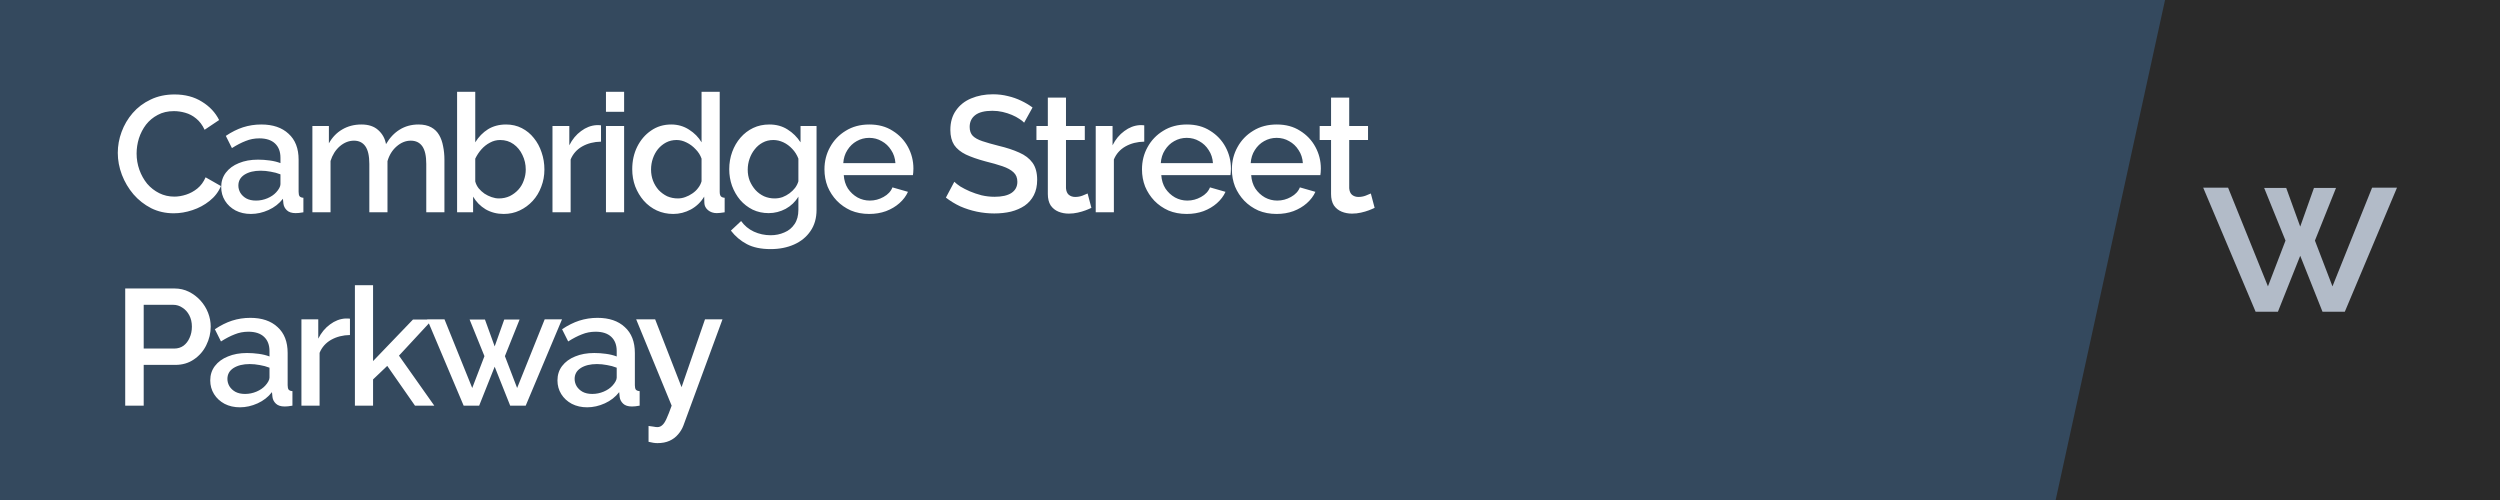 <svg width="2560" height="512" viewBox="0 0 2560 512" fill="none" xmlns="http://www.w3.org/2000/svg">
<rect width="2560" height="512" fill="#34495E"/>
<path d="M2105 512L2217 0H2560V512H2105Z" fill="#2A2A2A"/>
<path d="M120.613 156.549C120.613 149.226 121.908 142.071 124.5 135.085C127.091 127.987 130.866 121.564 135.824 115.818C140.894 109.959 147.035 105.339 154.246 101.959C161.457 98.466 169.625 96.72 178.752 96.72C189.569 96.72 198.921 99.199 206.808 104.156C214.695 109.001 220.554 115.255 224.385 122.916L209.512 132.888C207.258 128.043 204.385 124.212 200.892 121.395C197.512 118.578 193.794 116.607 189.738 115.48C185.794 114.353 181.907 113.79 178.076 113.79C171.766 113.79 166.245 115.086 161.513 117.677C156.781 120.156 152.781 123.48 149.513 127.649C146.358 131.818 143.936 136.494 142.246 141.676C140.668 146.859 139.88 152.042 139.88 157.225C139.88 162.972 140.837 168.549 142.753 173.957C144.668 179.253 147.316 183.985 150.696 188.154C154.189 192.21 158.302 195.422 163.034 197.788C167.766 200.154 172.949 201.337 178.583 201.337C182.414 201.337 186.414 200.661 190.583 199.309C194.752 197.957 198.583 195.872 202.075 193.056C205.681 190.126 208.498 186.295 210.526 181.563L226.244 190.52C223.765 196.492 219.878 201.562 214.582 205.731C209.399 209.9 203.54 213.055 197.005 215.196C190.583 217.337 184.217 218.407 177.907 218.407C169.456 218.407 161.738 216.661 154.753 213.168C147.767 209.562 141.739 204.83 136.669 198.971C131.598 192.999 127.655 186.351 124.838 179.028C122.021 171.591 120.613 164.098 120.613 156.549ZM226.513 191.534C226.513 185.901 228.091 180.999 231.245 176.831C234.513 172.549 238.964 169.281 244.597 167.028C250.231 164.662 256.766 163.479 264.202 163.479C268.146 163.479 272.146 163.76 276.202 164.324C280.371 164.887 284.033 165.789 287.188 167.028V161.451C287.188 155.254 285.329 150.409 281.61 146.916C277.892 143.423 272.54 141.676 265.554 141.676C260.597 141.676 255.921 142.578 251.527 144.381C247.132 146.071 242.456 148.493 237.499 151.648L231.245 139.141C237.104 135.198 242.963 132.268 248.822 130.353C254.794 128.437 261.048 127.48 267.583 127.48C279.413 127.48 288.709 130.635 295.469 136.944C302.342 143.141 305.779 151.986 305.779 163.479V196.436C305.779 198.577 306.117 200.098 306.793 200.999C307.582 201.9 308.877 202.407 310.68 202.52V217.393C308.99 217.731 307.469 217.956 306.117 218.069C304.765 218.182 303.638 218.238 302.737 218.238C298.793 218.238 295.807 217.28 293.779 215.365C291.751 213.449 290.568 211.196 290.23 208.604L289.723 203.534C285.892 208.492 280.991 212.323 275.019 215.027C269.047 217.731 263.019 219.083 256.935 219.083C251.076 219.083 245.837 217.9 241.217 215.534C236.597 213.055 232.992 209.731 230.4 205.562C227.809 201.393 226.513 196.717 226.513 191.534ZM282.793 196.943C284.146 195.478 285.216 194.013 286.005 192.548C286.793 191.084 287.188 189.788 287.188 188.661V178.521C284.033 177.281 280.709 176.38 277.216 175.816C273.723 175.14 270.287 174.802 266.907 174.802C260.146 174.802 254.625 176.155 250.344 178.859C246.175 181.563 244.09 185.281 244.09 190.013C244.09 192.605 244.766 195.084 246.118 197.45C247.583 199.816 249.611 201.731 252.203 203.196C254.907 204.661 258.231 205.393 262.174 205.393C266.231 205.393 270.118 204.605 273.836 203.027C277.554 201.45 280.54 199.422 282.793 196.943ZM455.091 217.393H436.5V167.873C436.5 159.648 435.148 153.62 432.444 149.789C429.74 145.958 425.796 144.043 420.613 144.043C415.43 144.043 410.585 146.014 406.078 149.958C401.684 153.789 398.586 158.803 396.783 165V217.393H378.192V167.873C378.192 159.648 376.84 153.62 374.135 149.789C371.431 145.958 367.544 144.043 362.474 144.043C357.291 144.043 352.446 145.958 347.939 149.789C343.545 153.62 340.39 158.634 338.474 164.831V217.393H319.883V129.001H336.784V146.747C340.277 140.55 344.84 135.817 350.474 132.55C356.22 129.17 362.755 127.48 370.079 127.48C377.403 127.48 383.149 129.395 387.318 133.226C391.6 137.057 394.248 141.846 395.262 147.592C399.093 141.057 403.769 136.099 409.29 132.719C414.923 129.226 421.346 127.48 428.557 127.48C433.74 127.48 438.078 128.437 441.57 130.353C445.063 132.268 447.767 134.916 449.683 138.296C451.598 141.564 452.95 145.395 453.739 149.789C454.641 154.071 455.091 158.634 455.091 163.479V217.393ZM515.725 219.083C508.964 219.083 502.824 217.506 497.303 214.351C491.894 211.083 487.613 206.745 484.458 201.337V217.393H468.064V94.016H486.655V145.733C490.148 140.099 494.486 135.648 499.669 132.381C504.965 129.113 511.162 127.48 518.26 127.48C524.119 127.48 529.471 128.719 534.316 131.198C539.161 133.677 543.273 137.057 546.654 141.338C550.147 145.62 552.794 150.521 554.597 156.042C556.513 161.563 557.47 167.422 557.47 173.619C557.47 179.816 556.4 185.675 554.259 191.196C552.231 196.717 549.301 201.562 545.471 205.731C541.64 209.9 537.189 213.168 532.119 215.534C527.161 217.9 521.697 219.083 515.725 219.083ZM510.824 203.196C514.88 203.196 518.598 202.407 521.978 200.83C525.358 199.14 528.288 196.943 530.767 194.239C533.246 191.534 535.105 188.38 536.344 184.774C537.696 181.168 538.372 177.45 538.372 173.619C538.372 168.324 537.245 163.366 534.992 158.746C532.851 154.127 529.809 150.409 525.865 147.592C521.922 144.775 517.359 143.367 512.176 143.367C508.457 143.367 504.965 144.268 501.697 146.071C498.429 147.761 495.5 150.071 492.908 153C490.43 155.817 488.345 158.972 486.655 162.465V185.788C487.331 188.38 488.514 190.746 490.204 192.887C491.894 194.915 493.866 196.717 496.12 198.295C498.373 199.76 500.796 200.943 503.387 201.844C505.979 202.745 508.457 203.196 510.824 203.196ZM615.429 145.057C608.218 145.169 601.795 146.803 596.162 149.958C590.641 153.113 586.697 157.563 584.331 163.31V217.393H565.74V129.001H582.979V148.775C586.021 142.691 590.021 137.846 594.979 134.24C599.936 130.522 605.176 128.494 610.697 128.156C611.823 128.156 612.725 128.156 613.401 128.156C614.189 128.156 614.865 128.212 615.429 128.325V145.057ZM620.503 217.393V129.001H639.094V217.393H620.503ZM620.503 114.466V94.016H639.094V114.466H620.503ZM647.407 173.281C647.407 164.831 649.097 157.169 652.478 150.296C655.971 143.31 660.703 137.789 666.674 133.733C672.646 129.564 679.519 127.48 687.294 127.48C694.054 127.48 700.138 129.226 705.547 132.719C711.068 136.212 715.349 140.55 718.392 145.733V94.016H736.983V196.436C736.983 198.577 737.377 200.098 738.166 200.999C738.954 201.9 740.25 202.407 742.053 202.52V217.393C738.56 217.956 735.856 218.238 733.94 218.238C730.448 218.238 727.462 217.224 724.983 215.196C722.617 213.168 721.377 210.745 721.265 207.928L721.096 201.337C717.715 206.971 713.152 211.365 707.406 214.52C701.66 217.562 695.688 219.083 689.491 219.083C683.406 219.083 677.773 217.9 672.59 215.534C667.52 213.168 663.069 209.844 659.238 205.562C655.52 201.281 652.59 196.379 650.45 190.858C648.421 185.337 647.407 179.478 647.407 173.281ZM718.392 185.619V162.465C717.152 158.859 715.124 155.648 712.307 152.831C709.603 149.902 706.504 147.592 703.012 145.902C699.631 144.212 696.251 143.367 692.871 143.367C688.927 143.367 685.322 144.212 682.054 145.902C678.9 147.592 676.139 149.845 673.773 152.662C671.519 155.479 669.773 158.69 668.534 162.296C667.294 165.901 666.674 169.676 666.674 173.619C666.674 177.676 667.351 181.507 668.703 185.112C670.055 188.605 671.97 191.76 674.449 194.577C677.04 197.281 679.97 199.422 683.237 200.999C686.618 202.464 690.28 203.196 694.223 203.196C696.702 203.196 699.181 202.745 701.66 201.844C704.251 200.943 706.673 199.703 708.927 198.126C711.293 196.548 713.265 194.689 714.842 192.548C716.532 190.408 717.715 188.098 718.392 185.619ZM787.131 218.238C781.159 218.238 775.695 217.055 770.737 214.689C765.779 212.21 761.498 208.886 757.892 204.717C754.399 200.548 751.639 195.76 749.611 190.351C747.695 184.943 746.738 179.253 746.738 173.281C746.738 166.972 747.752 161.056 749.78 155.535C751.808 150.014 754.625 145.169 758.23 141C761.949 136.719 766.286 133.395 771.244 131.029C776.202 128.663 781.723 127.48 787.807 127.48C794.906 127.48 801.103 129.17 806.398 132.55C811.807 135.93 816.257 140.324 819.75 145.733V129.001H836.144V214.858C836.144 223.421 834.059 230.688 829.891 236.66C825.834 242.632 820.257 247.195 813.159 250.35C806.06 253.505 798.06 255.082 789.159 255.082C779.357 255.082 771.244 253.392 764.822 250.012C758.399 246.632 752.935 242.012 748.428 236.153L758.906 226.35C762.287 231.083 766.625 234.688 771.92 237.167C777.328 239.646 783.075 240.885 789.159 240.885C794.229 240.885 798.905 239.928 803.187 238.012C807.581 236.209 811.074 233.336 813.666 229.393C816.257 225.562 817.553 220.717 817.553 214.858V201.337C814.398 206.633 810.06 210.802 804.539 213.844C799.018 216.773 793.215 218.238 787.131 218.238ZM793.215 203.196C796.032 203.196 798.736 202.745 801.328 201.844C803.919 200.83 806.286 199.534 808.426 197.957C810.68 196.267 812.595 194.408 814.173 192.379C815.75 190.239 816.877 187.985 817.553 185.619V162.465C816.088 158.634 814.004 155.31 811.299 152.493C808.595 149.564 805.553 147.31 802.173 145.733C798.793 144.155 795.356 143.367 791.863 143.367C787.807 143.367 784.145 144.268 780.878 146.071C777.723 147.761 775.019 150.071 772.765 153C770.512 155.817 768.765 159.028 767.526 162.634C766.286 166.239 765.667 169.957 765.667 173.788C765.667 177.845 766.343 181.619 767.695 185.112C769.16 188.605 771.131 191.76 773.61 194.577C776.089 197.281 779.019 199.422 782.399 200.999C785.779 202.464 789.385 203.196 793.215 203.196ZM890.042 219.083C883.169 219.083 876.916 217.9 871.282 215.534C865.761 213.055 860.973 209.731 856.916 205.562C852.86 201.281 849.705 196.436 847.452 191.027C845.311 185.506 844.241 179.647 844.241 173.45C844.241 165.113 846.156 157.507 849.987 150.634C853.818 143.648 859.17 138.071 866.043 133.902C872.916 129.62 880.972 127.48 890.211 127.48C899.45 127.48 907.394 129.62 914.042 133.902C920.802 138.071 926.041 143.592 929.76 150.465C933.478 157.338 935.337 164.718 935.337 172.605C935.337 173.957 935.281 175.253 935.168 176.493C935.055 177.619 934.943 178.577 934.83 179.366H864.015C864.353 184.549 865.761 189.112 868.24 193.056C870.831 196.886 874.099 199.929 878.043 202.182C881.986 204.323 886.211 205.393 890.718 205.393C895.676 205.393 900.352 204.154 904.746 201.675C909.253 199.196 912.295 195.929 913.873 191.872L929.76 196.436C927.844 200.717 924.915 204.605 920.971 208.097C917.14 211.478 912.577 214.182 907.281 216.21C901.986 218.125 896.239 219.083 890.042 219.083ZM863.508 167.028H916.915C916.577 161.958 915.112 157.507 912.521 153.676C910.042 149.733 906.831 146.69 902.887 144.55C899.056 142.296 894.775 141.169 890.042 141.169C885.423 141.169 881.141 142.296 877.197 144.55C873.367 146.69 870.212 149.733 867.733 153.676C865.254 157.507 863.846 161.958 863.508 167.028ZM1048.71 125.621C1047.58 124.381 1045.95 123.085 1043.81 121.733C1041.67 120.269 1039.13 118.916 1036.2 117.677C1033.27 116.438 1030.12 115.424 1026.74 114.635C1023.36 113.846 1019.86 113.452 1016.26 113.452C1008.37 113.452 1002.51 114.917 998.681 117.846C994.85 120.776 992.935 124.832 992.935 130.015C992.935 133.846 994.005 136.888 996.146 139.141C998.287 141.282 1001.55 143.085 1005.95 144.55C1010.34 146.014 1015.86 147.592 1022.51 149.282C1030.62 151.197 1037.67 153.507 1043.64 156.211C1049.61 158.803 1054.17 162.296 1057.33 166.69C1060.48 171.084 1062.06 176.887 1062.06 184.098C1062.06 190.182 1060.93 195.422 1058.68 199.816C1056.43 204.21 1053.27 207.816 1049.22 210.633C1045.16 213.337 1040.48 215.365 1035.19 216.717C1029.89 217.956 1024.2 218.576 1018.12 218.576C1012.15 218.576 1006.17 217.956 1000.2 216.717C994.343 215.477 988.71 213.675 983.301 211.309C978.006 208.83 973.104 205.844 968.598 202.351L977.217 186.126C978.682 187.591 980.766 189.225 983.47 191.027C986.287 192.717 989.498 194.351 993.104 195.929C996.822 197.506 1000.82 198.858 1005.1 199.985C1009.5 200.999 1013.95 201.506 1018.46 201.506C1026 201.506 1031.75 200.21 1035.69 197.619C1039.75 194.915 1041.78 191.084 1041.78 186.126C1041.78 182.07 1040.48 178.859 1037.89 176.493C1035.3 174.014 1031.53 171.929 1026.57 170.239C1021.61 168.549 1015.69 166.859 1008.82 165.169C1000.93 163.028 994.343 160.718 989.048 158.239C983.752 155.648 979.752 152.38 977.048 148.437C974.457 144.381 973.161 139.254 973.161 133.057C973.161 125.17 975.076 118.522 978.907 113.114C982.738 107.593 987.921 103.48 994.456 100.776C1001.1 97.959 1008.54 96.551 1016.77 96.551C1022.17 96.551 1027.3 97.171 1032.15 98.41C1036.99 99.537 1041.5 101.114 1045.67 103.142C1049.95 105.17 1053.83 107.48 1057.33 110.072L1048.71 125.621ZM1117.59 212.83C1116.02 213.618 1114.05 214.463 1111.68 215.365C1109.31 216.266 1106.61 217.055 1103.57 217.731C1100.64 218.407 1097.59 218.745 1094.44 218.745C1090.61 218.745 1087.06 218.069 1083.79 216.717C1080.52 215.365 1077.88 213.224 1075.85 210.295C1073.93 207.252 1072.98 203.365 1072.98 198.633V143.367H1061.31V129.001H1072.98V99.931H1091.57V129.001H1110.83V143.367H1091.57V192.717C1091.79 195.76 1092.75 198.013 1094.44 199.478C1096.24 200.943 1098.44 201.675 1101.03 201.675C1103.62 201.675 1106.1 201.224 1108.47 200.323C1110.83 199.422 1112.58 198.689 1113.71 198.126L1117.59 212.83ZM1171.71 145.057C1164.5 145.169 1158.08 146.803 1152.44 149.958C1146.92 153.113 1142.98 157.563 1140.61 163.31V217.393H1122.02V129.001H1139.26V148.775C1142.3 142.691 1146.3 137.846 1151.26 134.24C1156.22 130.522 1161.46 128.494 1166.98 128.156C1168.1 128.156 1169.01 128.156 1169.68 128.156C1170.47 128.156 1171.15 128.212 1171.71 128.325V145.057ZM1215.19 219.083C1208.32 219.083 1202.06 217.9 1196.43 215.534C1190.91 213.055 1186.12 209.731 1182.06 205.562C1178.01 201.281 1174.85 196.436 1172.6 191.027C1170.46 185.506 1169.39 179.647 1169.39 173.45C1169.39 165.113 1171.3 157.507 1175.13 150.634C1178.96 143.648 1184.32 138.071 1191.19 133.902C1198.06 129.62 1206.12 127.48 1215.36 127.48C1224.6 127.48 1232.54 129.62 1239.19 133.902C1245.95 138.071 1251.19 143.592 1254.91 150.465C1258.62 157.338 1260.48 164.718 1260.48 172.605C1260.48 173.957 1260.43 175.253 1260.31 176.493C1260.2 177.619 1260.09 178.577 1259.98 179.366H1189.16C1189.5 184.549 1190.91 189.112 1193.39 193.056C1195.98 196.886 1199.25 199.929 1203.19 202.182C1207.13 204.323 1211.36 205.393 1215.86 205.393C1220.82 205.393 1225.5 204.154 1229.89 201.675C1234.4 199.196 1237.44 195.929 1239.02 191.872L1254.91 196.436C1252.99 200.717 1250.06 204.605 1246.12 208.097C1242.29 211.478 1237.72 214.182 1232.43 216.21C1227.13 218.125 1221.39 219.083 1215.19 219.083ZM1188.65 167.028H1242.06C1241.72 161.958 1240.26 157.507 1237.67 153.676C1235.19 149.733 1231.98 146.69 1228.03 144.55C1224.2 142.296 1219.92 141.169 1215.19 141.169C1210.57 141.169 1206.29 142.296 1202.34 144.55C1198.51 146.69 1195.36 149.733 1192.88 153.676C1190.4 157.507 1188.99 161.958 1188.65 167.028ZM1307.25 219.083C1300.38 219.083 1294.13 217.9 1288.49 215.534C1282.97 213.055 1278.18 209.731 1274.13 205.562C1270.07 201.281 1266.92 196.436 1264.66 191.027C1262.52 185.506 1261.45 179.647 1261.45 173.45C1261.45 165.113 1263.37 157.507 1267.2 150.634C1271.03 143.648 1276.38 138.071 1283.25 133.902C1290.13 129.62 1298.18 127.48 1307.42 127.48C1316.66 127.48 1324.6 129.62 1331.25 133.902C1338.01 138.071 1343.25 143.592 1346.97 150.465C1350.69 157.338 1352.55 164.718 1352.55 172.605C1352.55 173.957 1352.49 175.253 1352.38 176.493C1352.27 177.619 1352.15 178.577 1352.04 179.366H1281.22C1281.56 184.549 1282.97 189.112 1285.45 193.056C1288.04 196.886 1291.31 199.929 1295.25 202.182C1299.2 204.323 1303.42 205.393 1307.93 205.393C1312.89 205.393 1317.56 204.154 1321.96 201.675C1326.46 199.196 1329.51 195.929 1331.08 191.872L1346.97 196.436C1345.05 200.717 1342.12 204.605 1338.18 208.097C1334.35 211.478 1329.79 214.182 1324.49 216.21C1319.2 218.125 1313.45 219.083 1307.25 219.083ZM1280.72 167.028H1334.13C1333.79 161.958 1332.32 157.507 1329.73 153.676C1327.25 149.733 1324.04 146.69 1320.1 144.55C1316.27 142.296 1311.98 141.169 1307.25 141.169C1302.63 141.169 1298.35 142.296 1294.41 144.55C1290.58 146.69 1287.42 149.733 1284.94 153.676C1282.46 157.507 1281.06 161.958 1280.72 167.028ZM1407.62 212.83C1406.04 213.618 1404.07 214.463 1401.7 215.365C1399.34 216.266 1396.63 217.055 1393.59 217.731C1390.66 218.407 1387.62 218.745 1384.46 218.745C1380.63 218.745 1377.08 218.069 1373.82 216.717C1370.55 215.365 1367.9 213.224 1365.87 210.295C1363.96 207.252 1363 203.365 1363 198.633V143.367H1351.34V129.001H1363V99.931H1381.59V129.001H1400.86V143.367H1381.59V192.717C1381.82 195.76 1382.77 198.013 1384.46 199.478C1386.27 200.943 1388.46 201.675 1391.05 201.675C1393.65 201.675 1396.13 201.224 1398.49 200.323C1400.86 199.422 1402.6 198.689 1403.73 198.126L1407.62 212.83ZM128.218 415.393V295.396H178.583C183.991 295.396 188.949 296.523 193.456 298.776C197.963 301.03 201.906 304.015 205.287 307.734C208.667 311.452 211.258 315.621 213.061 320.24C214.864 324.86 215.765 329.592 215.765 334.437C215.765 341.085 214.244 347.451 211.202 353.535C208.272 359.507 204.047 364.352 198.526 368.07C193.118 371.788 186.808 373.647 179.597 373.647H147.147V415.393H128.218ZM147.147 356.916H178.414C182.02 356.916 185.174 355.958 187.879 354.042C190.583 352.014 192.667 349.31 194.132 345.93C195.709 342.55 196.498 338.719 196.498 334.437C196.498 330.043 195.597 326.156 193.794 322.775C191.991 319.395 189.625 316.804 186.696 315.001C183.879 313.086 180.78 312.128 177.4 312.128H147.147V356.916ZM215.29 389.534C215.29 383.901 216.867 378.999 220.022 374.831C223.29 370.549 227.74 367.281 233.374 365.028C239.008 362.662 245.543 361.479 252.979 361.479C256.923 361.479 260.923 361.76 264.979 362.324C269.148 362.887 272.81 363.789 275.964 365.028V359.451C275.964 353.254 274.105 348.409 270.387 344.916C266.669 341.423 261.317 339.676 254.331 339.676C249.374 339.676 244.698 340.578 240.303 342.381C235.909 344.071 231.233 346.493 226.276 349.648L220.022 337.141C225.881 333.198 231.74 330.268 237.599 328.353C243.571 326.437 249.824 325.48 256.359 325.48C268.19 325.48 277.486 328.635 284.246 334.944C291.119 341.141 294.556 349.986 294.556 361.479V394.436C294.556 396.577 294.894 398.098 295.57 398.999C296.358 399.9 297.654 400.407 299.457 400.52V415.393C297.767 415.731 296.246 415.956 294.894 416.069C293.541 416.182 292.415 416.238 291.513 416.238C287.57 416.238 284.584 415.28 282.556 413.365C280.528 411.449 279.345 409.196 279.007 406.604L278.5 401.534C274.669 406.492 269.767 410.323 263.796 413.027C257.824 415.731 251.796 417.083 245.712 417.083C239.853 417.083 234.613 415.9 229.994 413.534C225.374 411.055 221.769 407.731 219.177 403.562C216.586 399.393 215.29 394.717 215.29 389.534ZM271.57 394.943C272.922 393.478 273.993 392.013 274.781 390.548C275.57 389.084 275.964 387.788 275.964 386.661V376.521C272.81 375.281 269.486 374.38 265.993 373.816C262.5 373.14 259.063 372.802 255.683 372.802C248.923 372.802 243.402 374.155 239.12 376.859C234.951 379.563 232.867 383.281 232.867 388.013C232.867 390.605 233.543 393.084 234.895 395.45C236.36 397.816 238.388 399.731 240.979 401.196C243.684 402.661 247.007 403.393 250.951 403.393C255.007 403.393 258.894 402.605 262.613 401.027C266.331 399.45 269.317 397.422 271.57 394.943ZM358.349 343.057C351.138 343.169 344.715 344.803 339.082 347.958C333.561 351.113 329.617 355.563 327.251 361.31V415.393H308.66V327.001H325.899V346.775C328.941 340.691 332.941 335.846 337.899 332.24C342.856 328.522 348.096 326.494 353.617 326.156C354.743 326.156 355.645 326.156 356.321 326.156C357.109 326.156 357.785 326.212 358.349 326.325V343.057ZM424.943 415.393L396.549 374.662L382.014 388.52V415.393H363.423V292.016H382.014V369.76L422.915 327.17H442.858L408.549 364.183L444.717 415.393H424.943ZM557.759 327.001H575.505L538.323 415.393H522.436L506.549 375.507L490.662 415.393H474.776L437.424 327.001H455.17L483.564 397.309L496.071 364.69L480.86 327.17H496.578L506.549 354.718L516.352 327.17H532.07L517.028 364.69L529.535 397.309L557.759 327.001ZM570.838 389.534C570.838 383.901 572.415 378.999 575.57 374.831C578.838 370.549 583.288 367.281 588.922 365.028C594.556 362.662 601.091 361.479 608.527 361.479C612.471 361.479 616.471 361.76 620.527 362.324C624.696 362.887 628.358 363.789 631.512 365.028V359.451C631.512 353.254 629.653 348.409 625.935 344.916C622.217 341.423 616.865 339.676 609.879 339.676C604.922 339.676 600.246 340.578 595.851 342.381C591.457 344.071 586.781 346.493 581.824 349.648L575.57 337.141C581.429 333.198 587.288 330.268 593.147 328.353C599.119 326.437 605.372 325.48 611.907 325.48C623.738 325.48 633.034 328.635 639.794 334.944C646.667 341.141 650.104 349.986 650.104 361.479V394.436C650.104 396.577 650.442 398.098 651.118 398.999C651.906 399.9 653.202 400.407 655.005 400.52V415.393C653.315 415.731 651.794 415.956 650.442 416.069C649.09 416.182 647.963 416.238 647.061 416.238C643.118 416.238 640.132 415.28 638.104 413.365C636.076 411.449 634.893 409.196 634.555 406.604L634.048 401.534C630.217 406.492 625.315 410.323 619.344 413.027C613.372 415.731 607.344 417.083 601.26 417.083C595.401 417.083 590.161 415.9 585.542 413.534C580.922 411.055 577.317 407.731 574.725 403.562C572.134 399.393 570.838 394.717 570.838 389.534ZM627.118 394.943C628.47 393.478 629.541 392.013 630.329 390.548C631.118 389.084 631.512 387.788 631.512 386.661V376.521C628.358 375.281 625.034 374.38 621.541 373.816C618.048 373.14 614.611 372.802 611.231 372.802C604.471 372.802 598.95 374.155 594.668 376.859C590.499 379.563 588.415 383.281 588.415 388.013C588.415 390.605 589.091 393.084 590.443 395.45C591.908 397.816 593.936 399.731 596.527 401.196C599.232 402.661 602.555 403.393 606.499 403.393C610.555 403.393 614.442 402.605 618.161 401.027C621.879 399.45 624.865 397.422 627.118 394.943ZM664.114 436.181C665.804 436.407 667.438 436.632 669.016 436.857C670.706 437.195 672.058 437.364 673.072 437.364C674.987 437.364 676.621 436.745 677.973 435.505C679.438 434.378 680.903 432.238 682.367 429.083C683.832 425.928 685.635 421.365 687.776 415.393L651.439 327.001H670.875L697.916 396.464L721.916 327.001H739.831L699.775 435.843C698.536 439.111 696.733 442.097 694.367 444.801C692.001 447.618 689.071 449.815 685.579 451.392C682.086 452.969 677.973 453.758 673.241 453.758C671.889 453.758 670.48 453.646 669.016 453.42C667.551 453.195 665.917 452.857 664.114 452.406V436.181Z" fill="white"/>
<g clip-path="url(#clip0_12_1631)">
<path d="M2429.02 192.193H2454.52L2401.08 319.233H2378.25L2355.42 261.907L2332.58 319.233H2309.75L2256.07 192.193H2281.57L2322.38 293.242L2340.36 246.361L2318.49 192.436H2341.08L2355.42 232.03L2369.5 192.436H2392.09L2370.48 246.361L2388.45 293.242L2429.02 192.193Z" fill="#B2BBC8"/>
</g>
<defs>
<clipPath id="clip0_12_1631">
<rect width="198.602" height="127.246" fill="white" transform="translate(2256 192.177)"/>
</clipPath>
</defs>
</svg>
